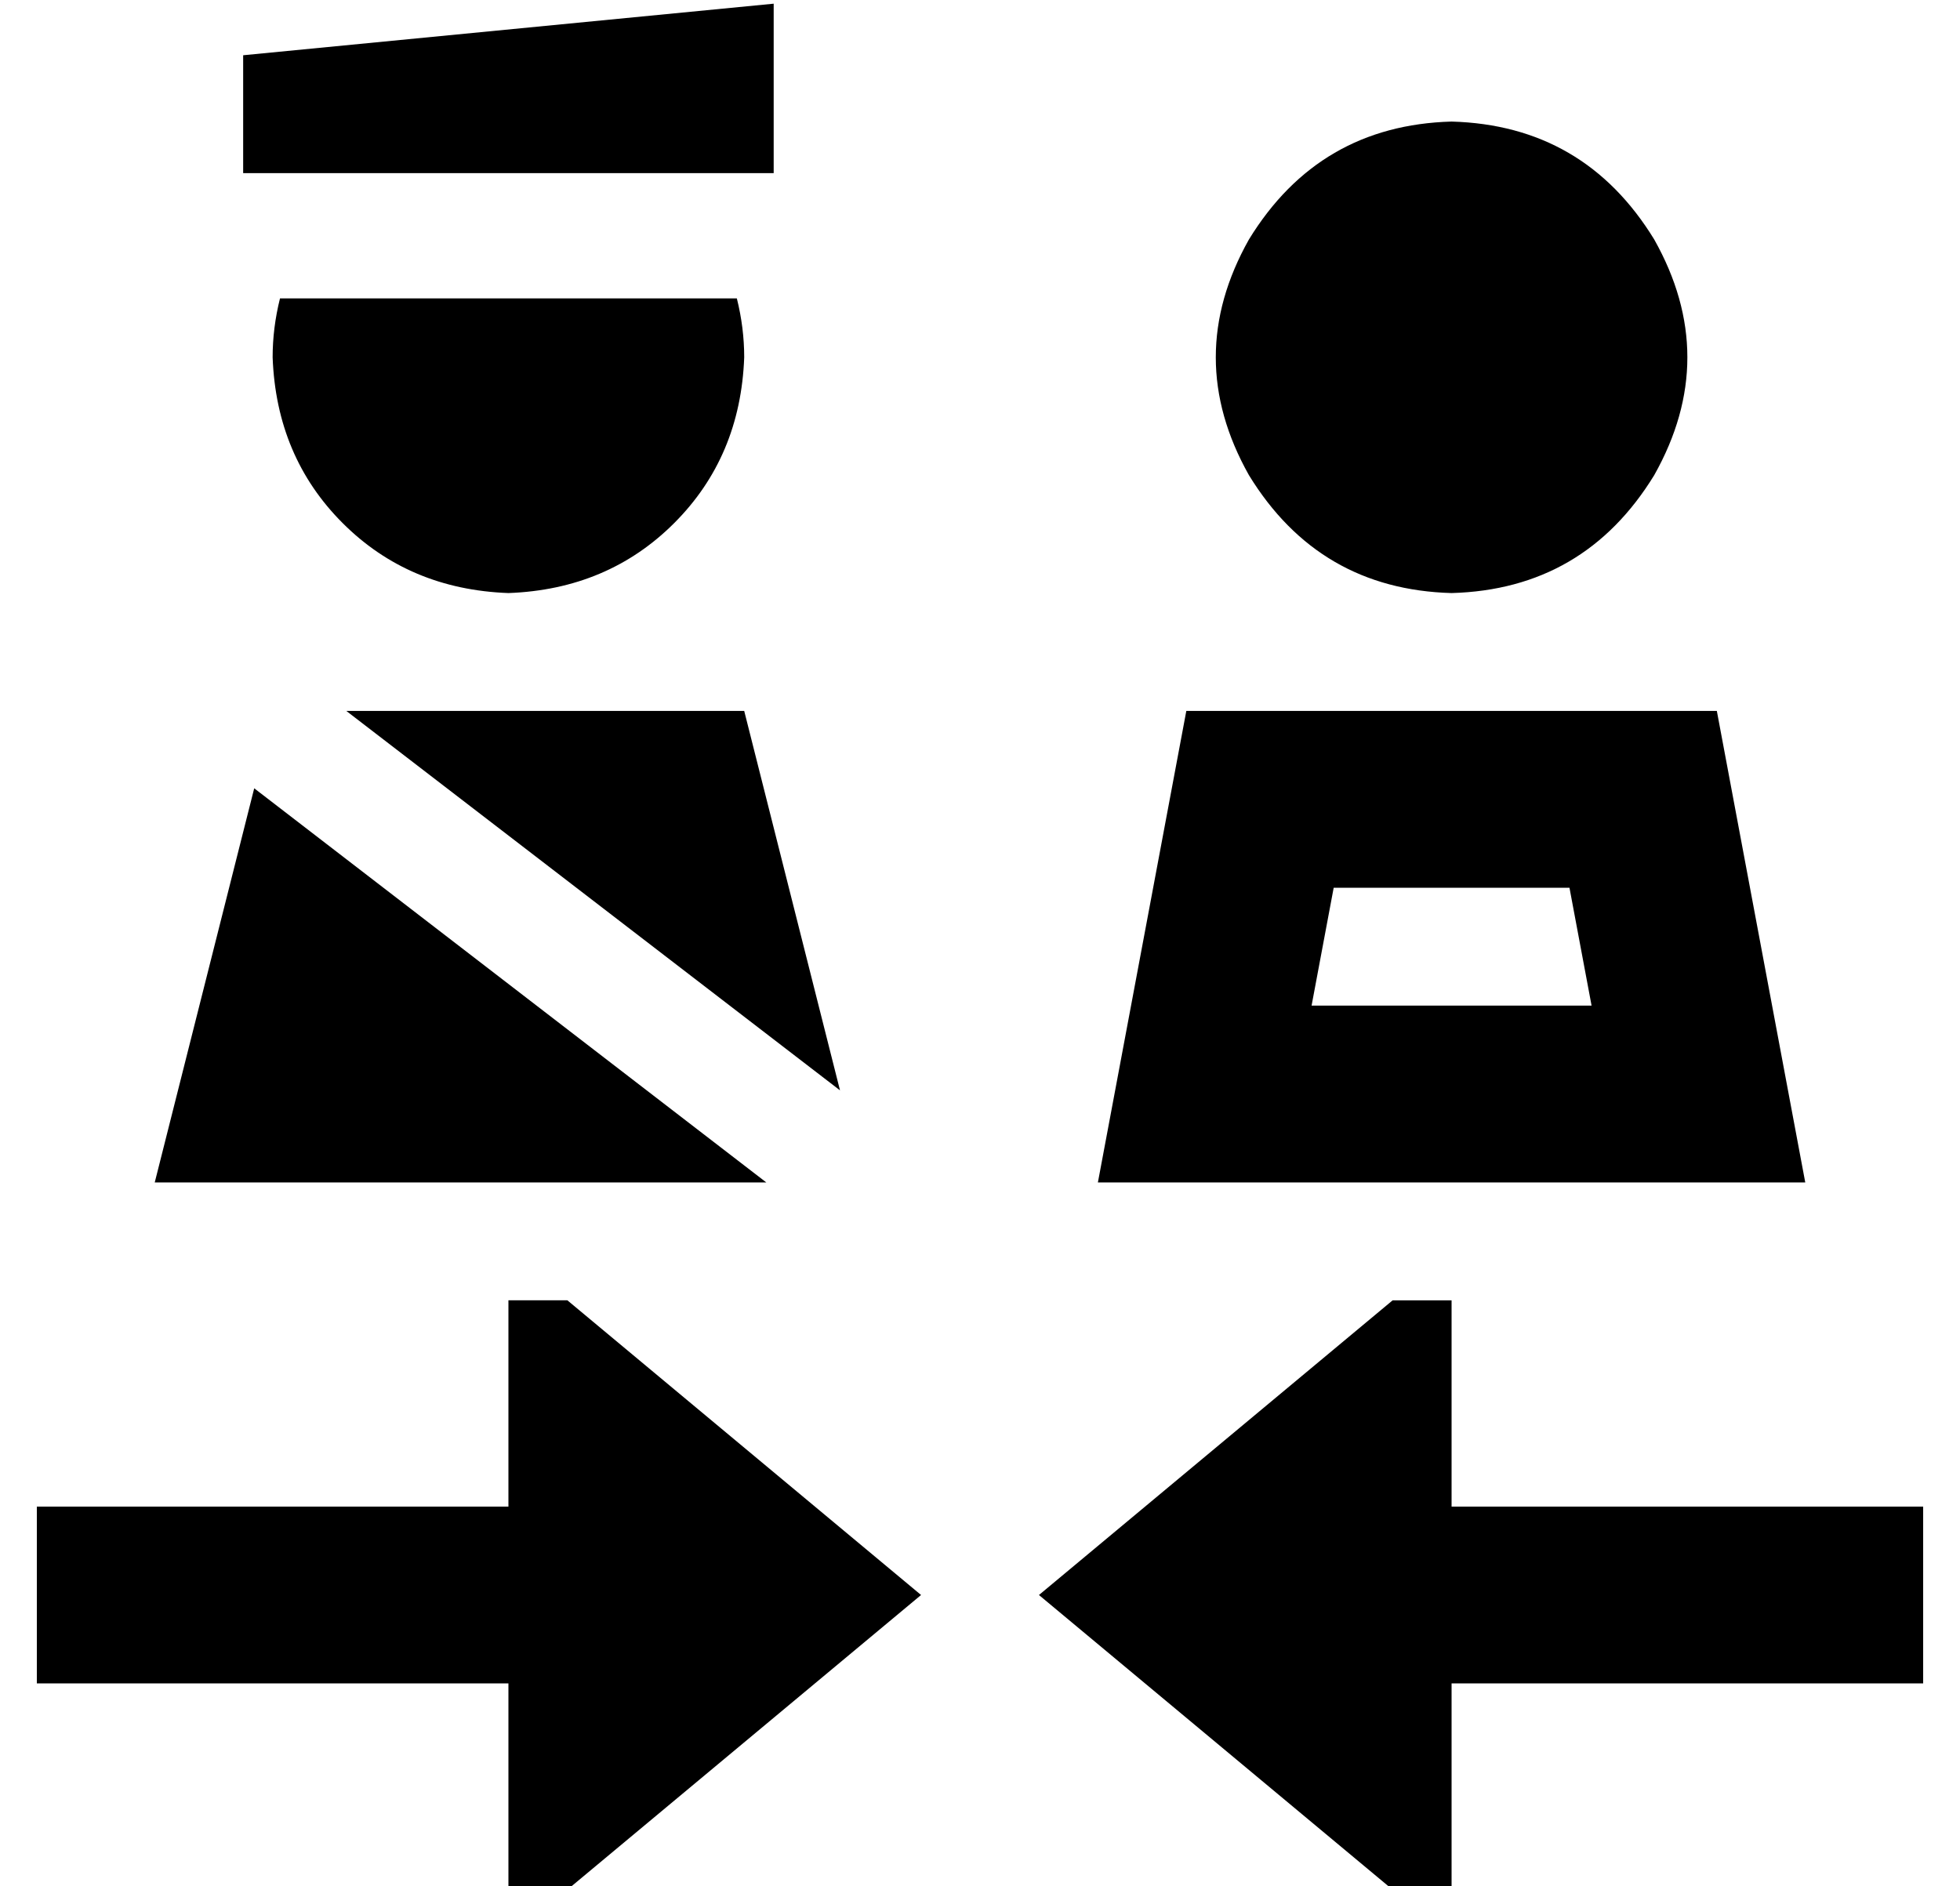 <?xml version="1.0" standalone="no"?>
<!DOCTYPE svg PUBLIC "-//W3C//DTD SVG 1.1//EN" "http://www.w3.org/Graphics/SVG/1.1/DTD/svg11.dtd" >
<svg xmlns="http://www.w3.org/2000/svg" xmlns:xlink="http://www.w3.org/1999/xlink" version="1.1" viewBox="-10 -40 532 512">
   <path fill="currentColor"
d="M56 -25v32v-32v32h144v0v-46v0l-144 14v0zM384 121q36 -1 55 -32q18 -32 0 -64q-19 -31 -55 -32q-36 1 -55 32q-18 32 0 64q19 31 55 32v0zM64 57q1 27 19 45v0v0q18 18 45 19q27 -1 45 -19t19 -45q0 -8 -2 -16h-124v0q-2 8 -2 16v0zM346 233l6 -32l-6 32l6 -32h64v0
l6 32v0h-76v0zM312 153l-15 80l15 -80l-15 80l-9 48v0h49h143l-9 -48v0l-15 -80v0h-144v0zM59 174l-27 107l27 -107l-27 107h166v0l-139 -107v0zM218 256l-26 -103l26 103l-26 -103h-108v0l134 103v0zM272 393l96 80l-96 -80l96 80h16v0v-56v0h104h24v-48v0h-24h-104v-56v0
h-16v0l-96 80v0zM128 313v56v-56v56h-104h-24v48v0h24h104v56v0h16v0l96 -80v0l-96 -80v0h-16v0z" />
</svg>
